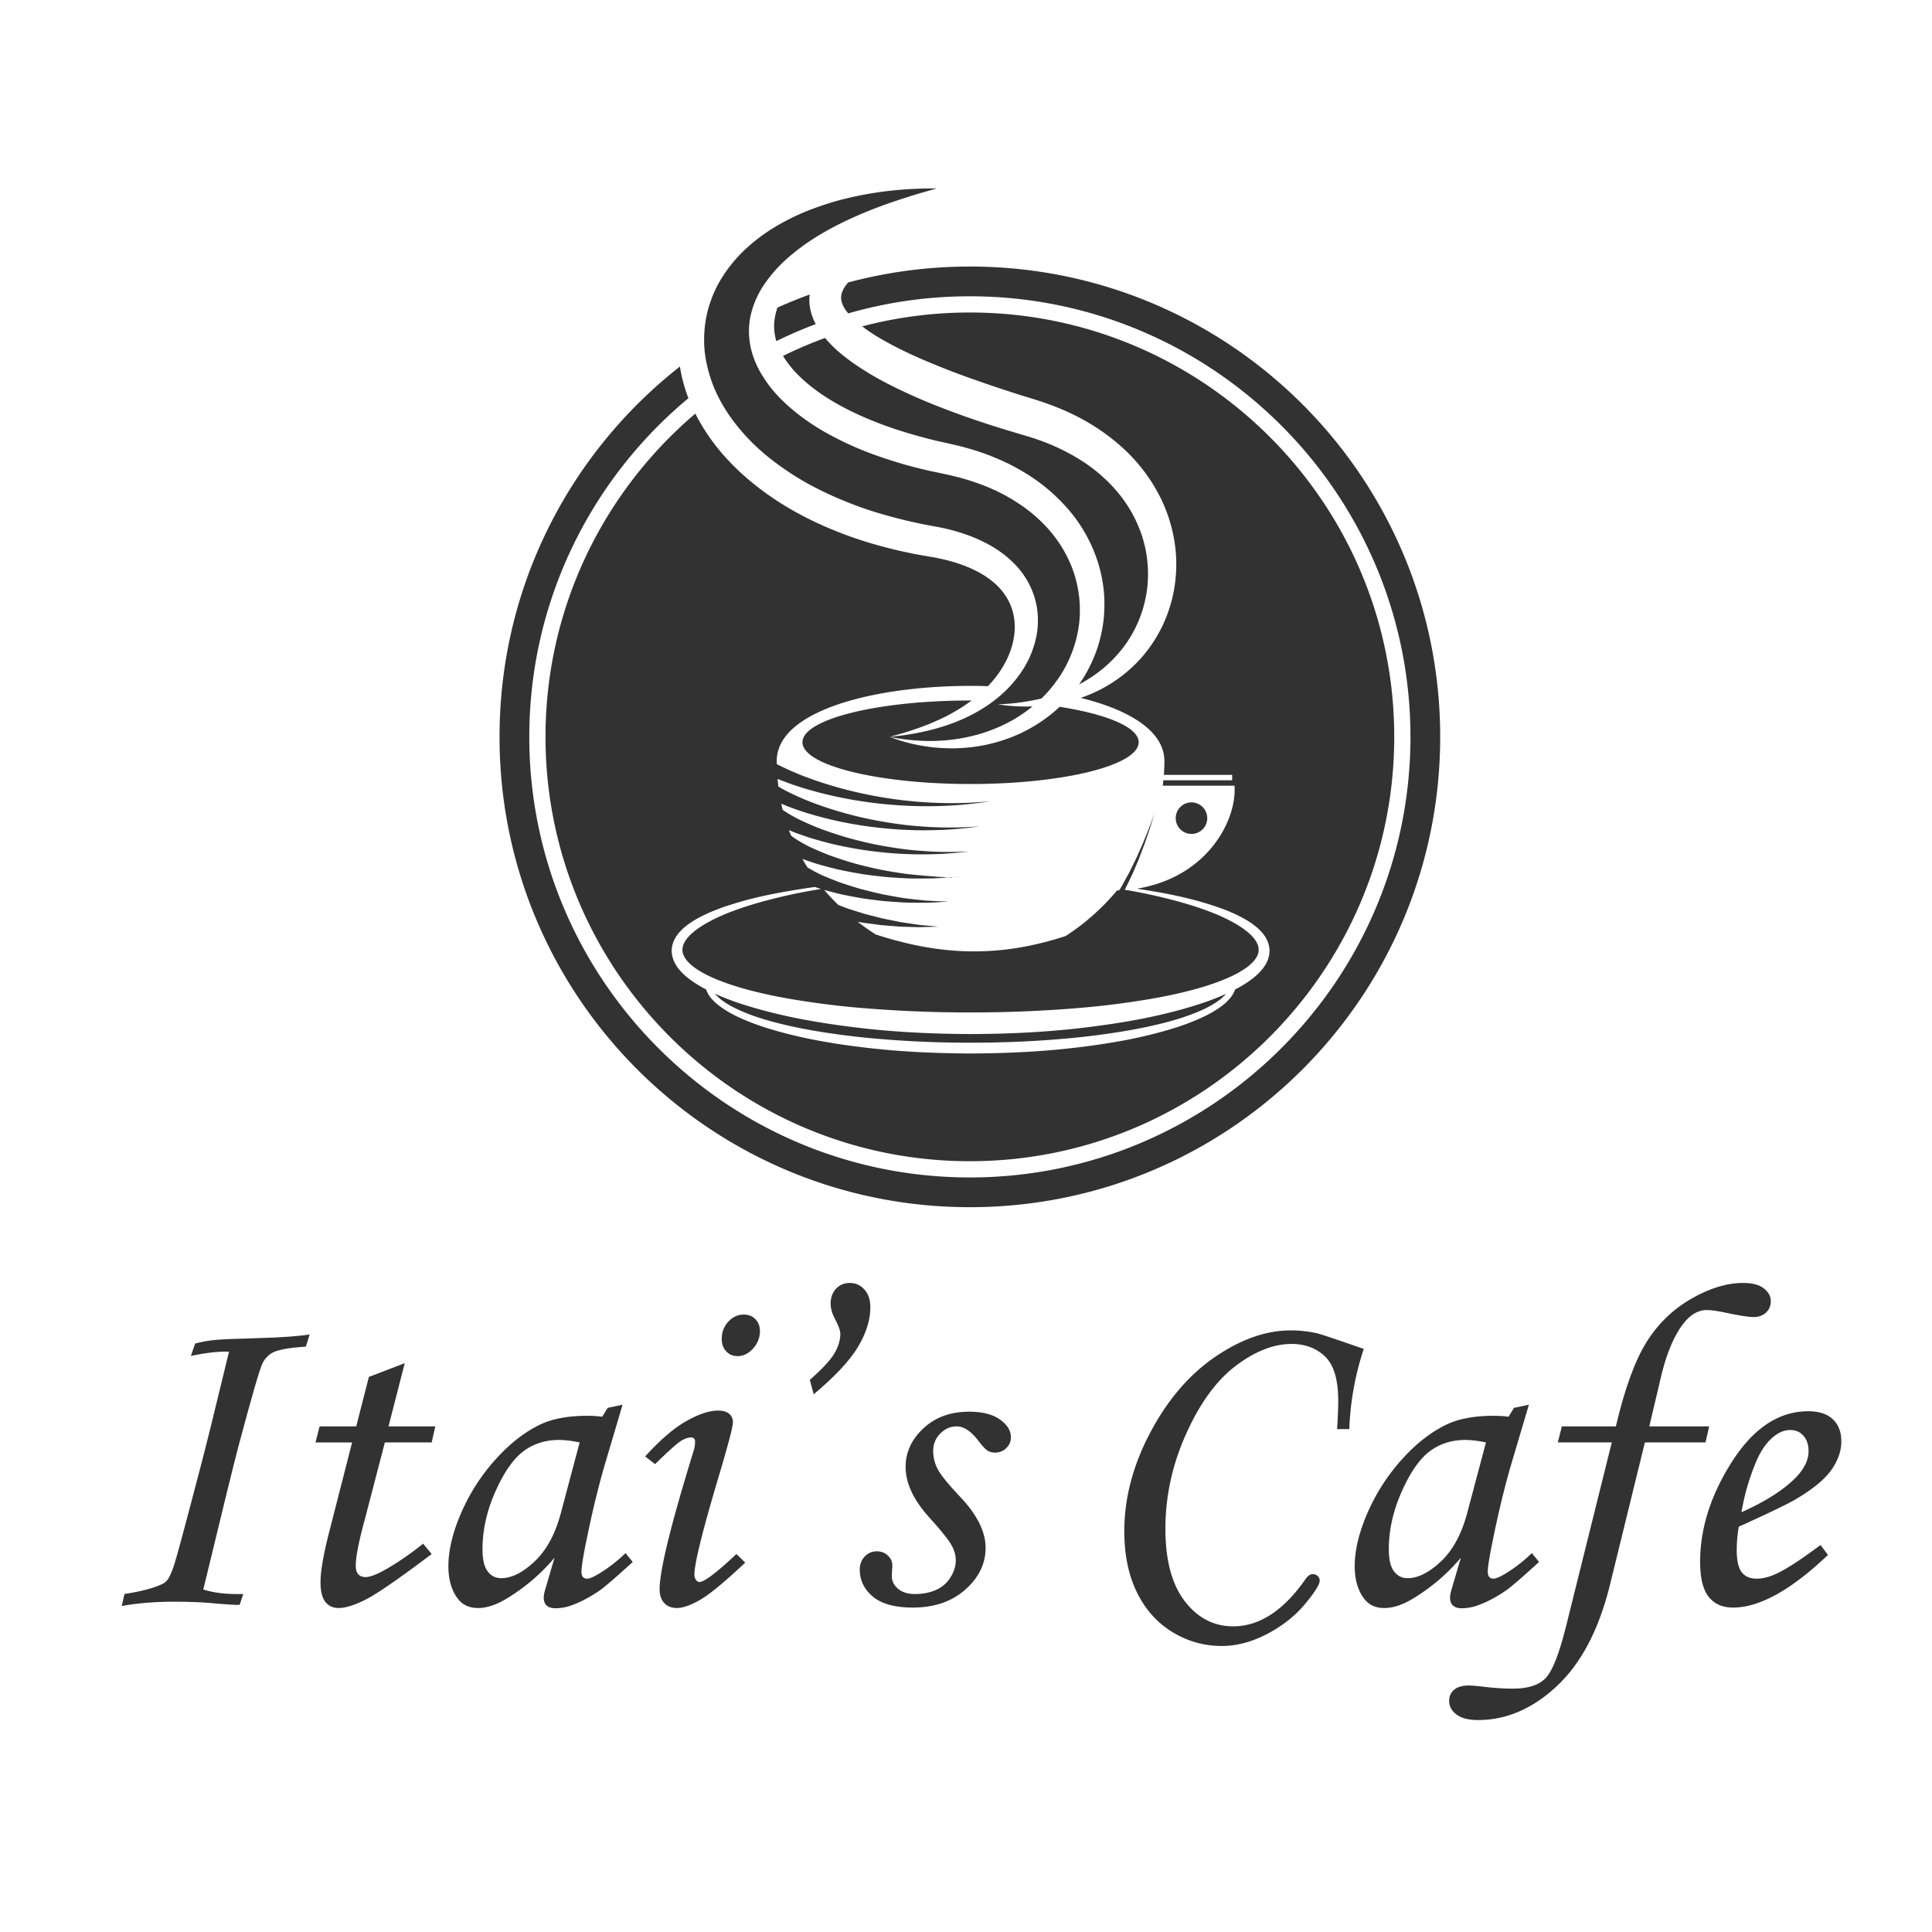 <svg viewBox="0 0 250 250" height="250" width="250" xmlns="http://www.w3.org/2000/svg">
    <g>
        <path d="M124.115 113.433s-.102-.001-.293.017c-.158.016-.377.031-.649.054.287-.007.517-.043.677-.046.173-.003.265-.025.265-.025M91.799 48.457c.641 2.179 1.73 4.192 3.061 5.973a24.382 24.382 0 0 0 2.158 2.523c.378.405.784.77 1.182 1.152.415.355.823.728 1.253 1.062a36.132 36.132 0 0 0 5.414 3.597 47.73 47.73 0 0 0 5.85 2.63c1.988.753 4.021 1.334 6.048 1.838.502.13 1.023.245 1.546.359l.78.172.727.142 1.433.27c.433.074.855.171 1.276.266 3.351.799 6.391 2.208 8.498 4.281a10.593 10.593 0 0 1 2.432 3.47 9.882 9.882 0 0 1 .844 3.977c.029 1.357-.237 2.708-.7 3.964a11.54 11.54 0 0 1-.826 1.82c-.322.579-.68 1.134-1.08 1.648-1.568 2.092-3.617 3.63-5.611 4.701-2 1.088-3.959 1.721-5.605 2.148-1.652.401-3.006.63-3.926.735l-1.431.163.362.068c.24.04.591.125 1.059.182.939.133 2.324.305 4.121.284 1.792-.033 4.008-.247 6.485-1.02a20.925 20.925 0 0 0 3.831-1.647 20.059 20.059 0 0 0 2.628-1.801 25.143 25.143 0 0 1-3.116-.098c-.451-.035-.792-.097-1.024-.122l-.351-.046s.482-.023 1.38-.089c.891-.063 2.202-.224 3.815-.571.149-.032.304-.069.457-.106l.011-.01a16.993 16.993 0 0 0 1.712-1.95 16.018 16.018 0 0 0 1.469-2.313c.856-1.667 1.488-3.571 1.701-5.627a15.514 15.514 0 0 0-.695-6.334c-.696-2.093-1.865-4.074-3.366-5.75-1.502-1.679-3.317-3.059-5.257-4.14-.483-.281-.98-.52-1.477-.769-.504-.221-1.01-.455-1.524-.646a29.55 29.55 0 0 0-3.124-1.028 30.798 30.798 0 0 0-1.587-.387l-.735-.162-.721-.152-.722-.148-.662-.155a34.55 34.55 0 0 1-1.338-.326c-1.81-.456-3.584-1.025-5.323-1.645a41.14 41.14 0 0 1-5.017-2.191 30.005 30.005 0 0 1-4.496-2.79c-1.373-1.043-2.622-2.174-3.646-3.413-.524-.613-.961-1.264-1.364-1.916a11.488 11.488 0 0 1-.995-2.007 10.166 10.166 0 0 1-.687-4.133 9.075 9.075 0 0 1 .326-2.035c.182-.665.415-1.325.727-1.955.59-1.276 1.466-2.426 2.404-3.494.952-1.063 2.044-1.979 3.146-2.819 2.224-1.663 4.571-2.894 6.712-3.873a58.88 58.88 0 0 1 5.751-2.241c.408-.146.8-.26 1.168-.378.368-.119.711-.239 1.035-.332.648-.191 1.199-.368 1.65-.487l1.384-.395-1.442.007c-.939.031-2.324.06-4.083.243-1.76.173-3.898.481-6.325 1.085-1.22.283-2.497.69-3.839 1.165a29.87 29.87 0 0 0-4.136 1.849 23.978 23.978 0 0 0-4.198 2.848c-.677.589-1.359 1.211-1.978 1.935-.325.345-.612.738-.919 1.115-.282.402-.583.795-.841 1.229a14.563 14.563 0 0 0-1.384 2.773 14.6 14.6 0 0 0-.815 3.145 15.393 15.393 0 0 0-.113 3.35c.091 1.131.32 2.247.643 3.332m56.527 83.259c-2.44.491-4.926.872-7.439 1.186-5.025.638-10.164.889-15.297.903-5.132-.016-10.272-.27-15.296-.91-2.512-.315-4.999-.691-7.438-1.188-2.437-.507-4.831-1.108-7.146-1.877a31.364 31.364 0 0 1-3.199-1.244l.025.033c.315.344.664.674 1.074.948.802.567 1.719 1.017 2.667 1.41.952.39 1.938.734 2.953 1.024 2.026.59 4.137 1.038 6.288 1.403 2.152.362 4.344.658 6.563.878 4.441.43 8.969.658 13.513.639a134.33 134.33 0 0 0 13.504-.642 95.793 95.793 0 0 0 6.563-.88c2.151-.364 4.261-.812 6.287-1.402a28.69 28.69 0 0 0 2.953-1.023c.948-.394 1.864-.844 2.666-1.41a5.913 5.913 0 0 0 1.074-.947l.01-.014a31.066 31.066 0 0 1-3.18 1.234c-2.314.77-4.708 1.371-7.145 1.879m-47.718-91.917-.026.073a7.165 7.165 0 0 0-.352 1.481 6.13 6.13 0 0 0-.038 1.395c.042.471.129.932.267 1.393a56.589 56.589 0 0 1 5.095-2.199 8.153 8.153 0 0 1-.395-.877 6.597 6.597 0 0 1-.415-1.833 5.977 5.977 0 0 1 .029-1.119 60.607 60.607 0 0 0-4.165 1.686M125.5 34.49c-5.447 0-10.725.719-15.748 2.062a6.753 6.753 0 0 0-.223.269c-.377.489-.607.982-.668 1.402-.06.42-.003.801.211 1.28.148.331.389.69.687 1.049a56.858 56.858 0 0 1 15.742-2.212c31.436 0 57.011 25.575 57.011 57.011 0 31.436-25.575 57.011-57.011 57.011-31.436 0-57.011-25.574-57.011-57.011 0-17.6 8.018-33.362 20.592-43.828a20.764 20.764 0 0 1-.642-1.949 20.876 20.876 0 0 1-.46-2.143C73.77 58.571 64.64 75.894 64.64 95.35c0 33.612 27.248 60.86 60.86 60.86 33.612 0 60.86-27.247 60.86-60.86 0-33.612-27.248-60.86-60.86-60.86m-5.126 59.138c.778-.346 1.626-.692 2.487-1.167.86-.471 1.748-1 2.61-1.631.082-.06.163-.124.246-.186l-.126-.001c-12.014 0-21.752 2.419-21.752 5.404s9.738 5.404 21.752 5.404c12.013 0 21.752-2.419 21.752-5.404 0-1.933-4.088-3.628-10.229-4.583-.185.173-.37.341-.557.504-1.445 1.26-2.979 2.193-4.466 2.907a20.837 20.837 0 0 1-4.329 1.463c-2.748.601-5.118.557-6.991.37a23.195 23.195 0 0 1-2.466-.403c-.352-.083-.674-.153-.969-.229l-.799-.233c-.472-.133-.815-.279-1.056-.359l-.359-.134 1.437-.406a41.145 41.145 0 0 0 3.815-1.316M70.589 95.35c0 30.278 24.633 54.911 54.912 54.911 30.278 0 54.912-24.633 54.912-54.911 0-30.278-24.634-54.912-54.912-54.912-4.812 0-9.481.624-13.931 1.793.108.083.214.165.325.247 1.292.95 2.795 1.792 4.362 2.585 1.57.796 3.228 1.523 4.928 2.208 1.696.697 3.439 1.349 5.208 1.965a176.23 176.23 0 0 0 5.36 1.791c.911.293 1.771.538 2.751.863l.73.24.723.266c.484.17.957.375 1.433.569a28.807 28.807 0 0 1 5.406 2.989c1.677 1.203 3.235 2.579 4.548 4.153a21.47 21.47 0 0 1 3.215 5.135 19.936 19.936 0 0 1 1.532 5.66c.216 1.908.131 3.8-.204 5.584-.668 3.578-2.368 6.682-4.486 8.944a17.822 17.822 0 0 1-3.374 2.839 18.298 18.298 0 0 1-4.19 2.037c6.32 1.554 10.837 4.301 10.837 8.184 0 .583-.025 1.079-.068 1.779h8.835v.7h-8.894c-.023 0-.048.35-.076.7h9.278c.299 4.549-3.559 11.845-12.652 13.329 1.244.189 2.524.391 3.842.645 1.881.371 3.83.822 5.812 1.467.993.315 1.994.675 2.986 1.133.989.459 1.983.989 2.892 1.758.235.178.437.419.654.634.101.12.195.25.292.377.046.065.098.126.141.195l.12.219c.175.282.282.619.374.958.025.177.048.356.066.535a.775.775 0 0 1 .001.134l-.004.052-.007.105-.016.21-.007.105-.033.143-.075.289c-.028.094-.053.198-.088.281l-.111.234c-.138.326-.338.588-.528.866a7.85 7.85 0 0 1-1.373 1.322c-.702.539-1.45.985-2.218 1.383-.015.051-.029.104-.048.15l-.094.192c-.113.266-.286.483-.446.714-.357.418-.75.803-1.186 1.114-.862.645-1.812 1.142-2.787 1.581-.979.434-1.986.817-3.016 1.143-2.059.664-4.193 1.18-6.366 1.612a90.947 90.947 0 0 1-6.635 1.011c-4.485.534-9.063.741-13.651.762-4.571-.023-9.162-.227-13.643-.765-4.481-.525-8.877-1.305-13-2.625a29.52 29.52 0 0 1-3.016-1.143c-.975-.439-1.925-.936-2.786-1.581a6.668 6.668 0 0 1-1.186-1.113 3.711 3.711 0 0 1-.585-1.06 14.656 14.656 0 0 1-2.218-1.382 7.838 7.838 0 0 1-1.372-1.321c-.397-.525-.733-1.157-.836-1.874l-.023-.27-.009-.135-.003-.067a.956.956 0 0 1 .007-.126l.053-.415c.035-.165.101-.367.159-.545.056-.197.147-.315.223-.47l.12-.219c.043-.07.094-.13.141-.195.096-.127.19-.257.29-.377.217-.215.419-.456.653-.633.909-.769 1.902-1.301 2.891-1.76a25.757 25.757 0 0 1 2.984-1.138c1.982-.645 3.931-1.103 5.812-1.474a98.527 98.527 0 0 1 5.204-.86l.333.11.452.148c-1.867.303-3.827.68-5.859 1.187-1.844.454-3.749.998-5.651 1.716-.951.359-1.899.767-2.811 1.252-.91.483-1.803 1.04-2.529 1.729-.196.163-.331.361-.499.538-.07.096-.13.195-.196.291-.031.049-.069.096-.096.145l-.069.151c-.038.097-.114.209-.119.286-.018.089-.05.15-.073.255l-.029.398s0-.004.001-.001l.007.037.012.074.021.148c.083.392.303.779.608 1.143.334.35.704.693 1.151.981.87.595 1.879 1.074 2.925 1.491a33.57 33.57 0 0 0 3.269 1.088c2.245.631 4.59 1.107 6.98 1.488 2.391.382 4.828.697 7.296.923a165.6 165.6 0 0 0 15.02.657c5.044.009 10.084-.221 15.02-.664a107.16 107.16 0 0 0 7.296-.925c2.39-.381 4.734-.856 6.979-1.487a33.355 33.355 0 0 0 3.267-1.089c1.046-.416 2.055-.895 2.924-1.489.447-.288.817-.63 1.151-.98.136-.186.299-.364.386-.559l.082-.142c.023-.045.027-.08.044-.12.014-.038.03-.076.048-.115l.028-.058.014-.105.043-.335a4.21 4.21 0 0 1-.018-.299c-.05-.198-.089-.402-.2-.599l-.069-.15c-.026-.05-.064-.096-.095-.145-.066-.096-.126-.194-.196-.29-.167-.178-.303-.375-.498-.538-.725-.689-1.618-1.246-2.527-1.728a24.363 24.363 0 0 0-2.81-1.253c-1.901-.719-3.806-1.263-5.65-1.717a69.83 69.83 0 0 0-5.145-1.07l-.134.013c.117-.22.227-.456.35-.704l.47-.977c.17-.336.321-.694.472-1.057l.466-1.1c.16-.366.288-.745.433-1.112.138-.368.28-.729.406-1.081.239-.71.483-1.365.655-1.939.184-.569.329-1.047.424-1.382l.149-.527-.178.518c-.113.33-.284.798-.499 1.356-.203.562-.481 1.202-.758 1.894-.144.344-.305.694-.463 1.053-.163.356-.311.726-.491 1.08l-.521 1.065c-.17.352-.338.697-.524 1.02l-.517.939c-.168.296-.31.585-.476.83l-.106.168c-.092.004-.181.013-.275.016-1.886 2.246-4.134 4.278-6.659 5.899-8.546 2.788-16.047 2.575-24.593-.213a31.68 31.68 0 0 1-2.319-1.64c.266.047.53.104.8.143l.828.109c.553.069 1.101.155 1.645.207l1.599.128c.259.018.512.046.763.056l.734.02 1.339.036c.414.022.791-.014 1.126-.017l.868-.027.756-.024-.754-.066-.864-.077c-.333-.036-.713-.046-1.119-.117l-1.311-.193-.713-.105c-.243-.039-.49-.096-.741-.145l-1.546-.313c-.524-.113-1.05-.263-1.577-.393l-.788-.201c-.261-.07-.516-.158-.772-.235l-1.492-.469-1.283-.486a28.008 28.008 0 0 1-1.821-1.942c.175.049.354.094.535.143.572.152 1.171.303 1.789.452.627.127 1.274.251 1.927.369.308.053.615.114.926.159.312.042.625.083.938.123.628.077 1.251.163 1.866.217a169.38 169.38 0 0 0 1.816.126c.294.016.582.039.865.047l.832.012c.32.003.628.006.924.007l.592.001c.469.008.896-.032 1.275-.046.309-.016.586-.032.826-.047l.156-.01.594-.039.262-.017-.225-.006-.655-.02-.034-.001c-.293-.01-.648-.024-1.056-.043-.362-.022-.767-.029-1.202-.072l-.158-.017a85.044 85.044 0 0 1-2.467-.284c-.202-.027-.406-.063-.613-.099l-.29-.05a89 89 0 0 1-1.887-.348c-.488-.1-.978-.221-1.467-.342l-.455-.113a95.64 95.64 0 0 1-.957-.247c-.316-.085-.626-.187-.935-.282a84.45 84.45 0 0 1-1.808-.591 65.95 65.95 0 0 1-1.64-.655c-.258-.11-.51-.208-.743-.323a30.892 30.892 0 0 1-1.066-.552c-.235-.13-.441-.251-.627-.363-.23-.36-.45-.728-.662-1.101a62.167 62.167 0 0 0 1.88.635c.251.08.51.145.772.218.673.187 1.378.368 2.102.54.739.157 1.499.305 2.265.439.345.059.69.123 1.038.172.348.048.698.094 1.046.137.703.085 1.401.171 2.088.226a85.163 85.163 0 0 0 2.034.124c.329.014.651.032.967.037.318.004.628.005.93.004.357 0 .701-.002 1.032-.007.228-.004.448-.007.662-.012.524-.006 1.001-.049 1.424-.075.345-.024.654-.047.92-.069l.175-.013c.004 0 .008.029.012.029-.031.001-.059.032-.091.032h-.041c-.345 0-.765-.072-1.246-.08-.427-.013-.904-.071-1.418-.105-.06-.004-.121-.016-.183-.021a63.616 63.616 0 0 1-2.91-.275c-.238-.028-.48-.065-.725-.102l-.341-.053a64.438 64.438 0 0 1-2.228-.384 40.137 40.137 0 0 1-1.731-.387l-.535-.131a63.749 63.749 0 0 1-1.125-.292c-.371-.102-.737-.218-1.099-.33a57.576 57.576 0 0 1-2.125-.714 45.112 45.112 0 0 1-1.92-.794c-.301-.135-.594-.262-.864-.401a23.047 23.047 0 0 1-1.249-.696 10.64 10.64 0 0 1-.857-.58 3.863 3.863 0 0 1-.138-.124 23.463 23.463 0 0 1-.263-.683c.248.105.506.213.783.325a50.004 50.004 0 0 0 2.088.719c.266.085.539.159.816.239.775.222 1.585.432 2.414.627.852.187 1.725.359 2.604.511.381.065.764.131 1.148.185.386.054.772.104 1.156.15.779.093 1.551.179 2.309.236a66.395 66.395 0 0 0 2.25.123c.364.012.72.025 1.07.027a58.079 58.079 0 0 0 2.166-.026c.252-.007.496-.016.732-.026.579-.02 1.107-.068 1.573-.104.381-.032.721-.064 1.015-.094l.193-.02c.307-.033.554-.06.731-.082l.325-.038-.308.015a41.584 41.584 0 0 1-.928.037 54.11 54.11 0 0 1-1.436.024c-.492-.001-1.041.001-1.634-.024l-.208-.01a58.821 58.821 0 0 1-3.353-.253c-.275-.03-.554-.066-.835-.104l-.393-.053c-.838-.118-1.7-.258-2.569-.42a45.818 45.818 0 0 1-2.61-.579c-.435-.107-.866-.22-1.294-.337a50.559 50.559 0 0 1-3.705-1.214 40.043 40.043 0 0 1-2.201-.932c-.344-.161-.676-.316-.984-.48-.338-.181-.654-.36-.944-.534a10.585 10.585 0 0 1-.783-.507 25.847 25.847 0 0 1-.185-.8c.292.124.595.25.914.377a44.038 44.038 0 0 0 2.2.769 50.779 50.779 0 0 0 3.587.973 55.035 55.035 0 0 0 4.201.779c.423.059.845.114 1.266.164.854.101 1.701.186 2.53.245a54.786 54.786 0 0 0 3.64.138 58.549 58.549 0 0 0 3.173-.087 42.465 42.465 0 0 0 1.722-.133c.417-.04.789-.081 1.11-.118l.212-.026a40.392 40.392 0 0 0 1.155-.152l-.349.026c-.228.019-.564.039-.992.062l-.055.003a48.085 48.085 0 0 1-3.477.057l-.233-.006a53.721 53.721 0 0 1-3.796-.238 37.507 37.507 0 0 1-.946-.106l-.444-.056a55.544 55.544 0 0 1-2.909-.456 50.12 50.12 0 0 1-2.955-.64 48.515 48.515 0 0 1-5.648-1.765 37.105 37.105 0 0 1-2.481-1.072 24.583 24.583 0 0 1-1.104-.559 22.025 22.025 0 0 1-.695-.399 26.084 26.084 0 0 1-.104-.986c1.148.469 2.408.912 3.745 1.31a52.74 52.74 0 0 0 6.319 1.454c2.173.363 4.363.595 6.419.699 2.056.107 3.976.086 5.616.001a50.893 50.893 0 0 0 5.432-.572l-.391.036a50.829 50.829 0 0 1-5.049.208 54.155 54.155 0 0 1-5.555-.335 56.179 56.179 0 0 1-6.269-1.067 51.746 51.746 0 0 1-6.073-1.786 37.566 37.566 0 0 1-4.29-1.857c-.002-.139-.007-.278-.007-.417 0-6.859 14.082-10.083 27.324-9.674.035-.036.072-.07.107-.107.372-.412.747-.824 1.071-1.279.338-.442.644-.907.912-1.391 1.097-1.916 1.595-4.109 1.299-6.019a6.707 6.707 0 0 0-.342-1.374 6.56 6.56 0 0 0-.588-1.248 8.02 8.02 0 0 0-1.897-2.157c-1.588-1.307-3.969-2.348-6.84-2.946-.359-.074-.719-.15-1.095-.206l-1.42-.249-.73-.134-.849-.178-.85-.18-.817-.19c-2.156-.525-4.325-1.151-6.463-1.959-4.278-1.597-8.504-3.794-12.274-6.946-.474-.382-.931-.811-1.389-1.219-.447-.44-.896-.86-1.323-1.33a26.601 26.601 0 0 1-2.432-2.947 24.745 24.745 0 0 1-1.939-3.209C78.12 63.599 70.589 78.61 70.589 95.35m71.306-11.182a19.225 19.225 0 0 1-1.425 3.08c-.265.458-.547.894-.84 1.313.06-.031.12-.059.18-.091a18.068 18.068 0 0 0 2.924-1.969 16.828 16.828 0 0 0 2.652-2.77 15.76 15.76 0 0 0 3.076-7.765 15.96 15.96 0 0 0-1.662-8.967c-1.43-2.862-3.763-5.356-6.615-7.24a26.735 26.735 0 0 0-4.62-2.395c-.412-.157-.819-.327-1.242-.464l-.628-.218-.639-.195-2.747-.822a133.02 133.02 0 0 1-5.547-1.818 106.637 106.637 0 0 1-5.439-2.105c-3.562-1.551-7.045-3.236-10.172-5.703a16.365 16.365 0 0 1-2.223-2.111l-.163-.197a54.487 54.487 0 0 0-5.442 2.325c.141.238.298.477.474.716.333.456.686.926 1.128 1.379.853.918 1.9 1.813 3.096 2.654 2.389 1.686 5.343 3.108 8.503 4.262a58.044 58.044 0 0 0 4.908 1.523l.622.168.594.147.594.149.717.156.72.16.75.175c.588.128 1.179.286 1.767.448 1.18.33 2.351.729 3.514 1.213.579.229 1.158.505 1.73.77.571.295 1.137.582 1.694.915a23.426 23.426 0 0 1 6.103 5.02 19.546 19.546 0 0 1 3.902 7.064c.383 1.286.626 2.596.725 3.89a18.567 18.567 0 0 1-.117 3.799 18.368 18.368 0 0 1-.852 3.504m12.347 23.741a2.04 2.04 0 1 1 0-4.078 2.04 2.04 0 0 1 0 4.078" fill="#323232" />
        <path d="m40.074 172.677-.497 1.578c-2.206.137-3.67.409-4.393.818-.468.273-.858.683-1.171 1.229-.37.701-1.45 4.424-3.241 11.166-.583 2.222-2.072 8.292-4.466 18.212 1.363.448 3.088.643 5.174.584l-.468 1.403c-.624.02-1.871-.059-3.741-.233-1.345-.117-2.914-.176-4.707-.176-2.475 0-4.745.185-6.811.556l.351-1.55c2.144-.331 3.771-.76 4.882-1.286.272-.136.486-.302.643-.497.293-.351.609-1.057.95-2.119.341-1.062 1.506-5.402 3.493-13.022.585-2.202 1.773-7.016 3.566-14.44-1.345-.039-2.991.146-4.94.556l.556-1.608c.818-.214 1.656-.365 2.514-.453s2.797-.17 5.817-.248c2.825-.081 4.988-.237 6.489-.47z" fill="#323232" />
        <path d="m47.733 178.172 4.641-1.78-2.1 8.183h6.053l-.468 2.075h-6.058l-2.55 9.796c-.81 2.941-1.214 4.986-1.214 6.136 0 .525.111.906.336 1.14.224.234.53.351.921.351.604 0 1.529-.36 2.776-1.081a36.36 36.36 0 0 0 4.678-3.245l1.11 1.345c-4.268 3.216-7.123 5.185-8.564 5.905-1.442.721-2.602 1.081-3.479 1.081-.722 0-1.292-.263-1.71-.789-.42-.526-.629-1.384-.629-2.572 0-1.403.37-3.547 1.11-6.432l2.977-11.634h-4.736l.526-2.075h4.741l1.639-6.404z" fill="#323232" />
        <path d="m78.631 182.177 1.929-.409-2.192 7.396c-.877 2.943-1.705 6.334-2.484 10.173-.429 2.086-.643 3.431-.643 4.034 0 .604.243.906.73.906.312 0 .809-.205 1.491-.614a19.209 19.209 0 0 0 3.479-2.689l.936 1.141c-2.222 2.026-3.645 3.255-4.269 3.683-1.247.858-2.437 1.491-3.566 1.9a6.251 6.251 0 0 1-2.163.409c-.507 0-.887-.117-1.14-.351-.254-.234-.38-.575-.38-1.023 0-.292.077-.691.233-1.198l1.17-3.976c-1.677 2.008-3.674 3.732-5.993 5.174-1.423.896-2.729 1.345-3.917 1.345-1.13 0-1.998-.399-2.602-1.198-.818-1.071-1.228-2.475-1.228-4.21 0-2.065.551-4.364 1.651-6.898 1.101-2.533 2.577-4.833 4.429-6.898s3.8-3.586 5.847-4.561c1.578-.74 3.604-1.11 6.08-1.11.623 0 1.257.039 1.9.117l.702-1.143zm-3.625 4.472c-1.052-.214-1.939-.321-2.66-.321-1.754 0-3.284.482-4.589 1.446-1.306.965-2.52 2.7-3.64 5.204-1.121 2.504-1.681 5.003-1.681 7.497 0 1.326.224 2.28.672 2.865s1.033.877 1.754.877c1.345 0 2.787-.726 4.326-2.178 1.54-1.451 2.67-3.542 3.392-6.271l2.426-9.119z" fill="#323232" />
        <path d="m84.769 189.456-1.286-.994c1.946-2.144 3.723-3.669 5.328-4.575 1.606-.906 2.974-1.359 4.103-1.359.623 0 1.1.137 1.431.409.33.273.496.644.496 1.111 0 .565-.632 2.963-1.895 7.191-2.061 6.918-3.09 11.089-3.09 12.511 0 .273.067.502.204.687.137.186.282.278.438.278.624 0 2.222-1.208 4.794-3.625l1.141 1.111c-2.671 2.514-4.619 4.121-5.847 4.823-1.228.701-2.231 1.052-3.011 1.052-.683 0-1.224-.215-1.622-.643-.4-.429-.6-1.023-.6-1.783 0-2.437 1.462-8.39 4.385-17.861a4.18 4.18 0 0 0 .204-1.198c0-.39-.175-.585-.525-.585-.391 0-.833.156-1.33.468-.496.312-1.603 1.306-3.318 2.982zm11.489-19.352c.604 0 1.101.2 1.491.599.39.4.584.911.584 1.535 0 .857-.297 1.612-.892 2.266s-1.262.979-2.002.979c-.585 0-1.072-.205-1.462-.614s-.584-.945-.584-1.607c0-.877.282-1.623.848-2.236.564-.615 1.237-.922 2.017-.922z" fill="#323232" />
        <path d="m105.29 180.423-.497-1.87c1.638-1.442 2.704-2.597 3.201-3.465.497-.866.745-1.69.745-2.47 0-.429-.233-1.081-.701-1.958-.37-.702-.556-1.354-.556-1.959 0-.799.234-1.447.702-1.944.468-.496 1.062-.745 1.783-.745.76 0 1.393.288 1.899.862.507.575.76 1.33.76 2.266 0 1.637-.53 3.347-1.593 5.13s-2.976 3.834-5.743 6.153z" fill="#323232" />
        <path d="M125.373 182.674c1.734 0 3.074.336 4.02 1.009.945.672 1.418 1.446 1.418 2.323 0 .526-.2.984-.6 1.374a1.992 1.992 0 0 1-1.447.585c-.37 0-.691-.083-.964-.248-.273-.166-.663-.58-1.17-1.243-.955-1.267-1.899-1.899-2.835-1.899-.8 0-1.506.307-2.119.92-.614.612-.921 1.377-.921 2.291 0 .799.194 1.572.584 2.321.39.75 1.374 1.961 2.953 3.635 2.163 2.297 3.244 4.478 3.244 6.54 0 2.063-.877 3.868-2.631 5.416-1.754 1.547-4.015 2.32-6.781 2.32-2.319 0-4.044-.473-5.175-1.417-1.13-.945-1.695-2.109-1.695-3.494 0-.682.215-1.246.644-1.695a2.102 2.102 0 0 1 1.578-.672c.546 0 1.014.181 1.403.541s.585.784.585 1.271c0 .194-.014.448-.039.76-.014.254-.02.468-.02.644 0 .643.271 1.188.815 1.637.524.448 1.243.672 2.155.672 1.049 0 1.971-.18 2.768-.54a4.121 4.121 0 0 0 1.864-1.635c.446-.729.67-1.455.67-2.175 0-.701-.21-1.401-.629-2.103-.419-.7-1.358-1.858-2.82-3.474-2.027-2.258-3.04-4.428-3.04-6.511 0-1.907.77-3.577 2.31-5.008 1.539-1.429 3.497-2.145 5.875-2.145z" fill="#323232" />
        <path d="M174.598 184.925h-1.578c.098-1.521.146-2.737.146-3.654 0-2.747-.57-4.662-1.71-5.744-1.141-1.081-2.578-1.622-4.312-1.622-2.32 0-4.727.94-7.221 2.821-2.495 1.881-4.639 4.813-6.431 8.799-1.794 3.985-2.689 8.082-2.689 12.292 0 4.073.833 7.195 2.499 9.368s3.757 3.26 6.271 3.26c3.41 0 6.538-2.047 9.383-6.139.293-.409.595-.614.906-.614.253 0 .468.083.644.249a.763.763 0 0 1 .263.569c0 .526-.647 1.56-1.943 3.099-1.297 1.539-2.929 2.821-4.896 3.844-1.969 1.023-3.907 1.535-5.817 1.535-2.3 0-4.434-.6-6.401-1.798-1.969-1.198-3.498-2.908-4.59-5.13s-1.637-4.862-1.637-7.922c0-4.268 1.115-8.517 3.347-12.745s5.023-7.493 8.375-9.793c3.352-2.299 6.626-3.449 9.822-3.449 1.149 0 2.289.127 3.42.38.487.117 2.494.789 6.021 2.018a37.351 37.351 0 0 0-1.872 10.376z" fill="#323232" />
        <path d="m195.909 182.177 1.929-.409-2.192 7.396c-.877 2.943-1.705 6.334-2.484 10.173-.429 2.086-.643 3.431-.643 4.034 0 .604.243.906.73.906.312 0 .809-.205 1.491-.614a19.209 19.209 0 0 0 3.479-2.689l.936 1.141c-2.222 2.026-3.645 3.255-4.269 3.683-1.247.858-2.437 1.491-3.566 1.9a6.251 6.251 0 0 1-2.163.409c-.507 0-.887-.117-1.14-.351-.254-.234-.38-.575-.38-1.023 0-.292.077-.691.233-1.198l1.17-3.976c-1.677 2.008-3.674 3.732-5.993 5.174-1.423.896-2.729 1.345-3.917 1.345-1.13 0-1.998-.399-2.602-1.198-.818-1.071-1.228-2.475-1.228-4.21 0-2.065.551-4.364 1.651-6.898 1.101-2.533 2.577-4.833 4.429-6.898s3.8-3.586 5.847-4.561c1.578-.74 3.604-1.11 6.08-1.11.623 0 1.257.039 1.9.117l.702-1.143zm-3.625 4.472c-1.052-.214-1.939-.321-2.66-.321-1.754 0-3.284.482-4.589 1.446-1.306.965-2.52 2.7-3.64 5.204-1.121 2.504-1.681 5.003-1.681 7.497 0 1.326.224 2.28.672 2.865s1.033.877 1.754.877c1.345 0 2.787-.726 4.326-2.178 1.54-1.451 2.67-3.542 3.392-6.271l2.426-9.119z" fill="#323232" />
        <path d="M202.105 184.574h6.986c1.149-4.872 2.465-8.497 3.946-10.874 1.48-2.378 3.41-4.254 5.788-5.628 2.377-1.373 4.618-2.061 6.724-2.061 1.188 0 2.085.234 2.688.702.604.467.906 1.022.906 1.666 0 .584-.205 1.071-.614 1.461-.41.391-.947.585-1.61.585-.683 0-1.972-.204-3.864-.614-.938-.194-1.669-.292-2.195-.292-1.289 0-2.45.794-3.484 2.383-1.034 1.588-1.864 3.736-2.488 6.445l-1.468 6.227h7.745l-.468 2.075h-7.848l-4.576 18.649c-1.423 5.672-3.698 9.969-6.825 12.892-3.128 2.923-6.523 4.385-10.188 4.385-1.228 0-2.158-.239-2.792-.716-.633-.479-.95-1.067-.95-1.769 0-.604.22-1.087.658-1.447s1.066-.541 1.886-.541c.409 0 1.013.049 1.812.146 1.365.176 2.671.263 3.918.263 1.929 0 3.332-.453 4.209-1.359s1.754-3.123 2.631-6.649l5.934-23.854h-6.986l.525-2.075z" fill="#323232" />
        <path d="m235.576 199.921.965 1.286c-4.774 4.541-8.867 6.811-12.277 6.811-1.384 0-2.44-.468-3.172-1.403-.73-.935-1.096-2.436-1.096-4.501 0-4.17 1.267-8.321 3.8-12.453 2.846-4.696 6.246-7.045 10.202-7.045 1.384 0 2.44.347 3.172 1.038.73.691 1.096 1.642 1.096 2.85 0 1.268-.438 2.515-1.315 3.742s-2.445 2.504-4.706 3.829c-1.131.644-3.547 1.803-7.249 3.479a18.287 18.287 0 0 0-.264 3.011c0 1.384.22 2.349.658 2.895s1.076.818 1.914.818c.799 0 1.676-.224 2.631-.673 1.285-.605 3.166-1.833 5.641-3.684zm-10.231-4.239c3.137-1.402 5.495-2.913 7.074-4.53 1.071-1.13 1.607-2.251 1.607-3.362 0-.837-.22-1.505-.658-2.002s-1.008-.745-1.71-.745c-.721 0-1.423.272-2.104.818-.916.721-1.686 1.812-2.31 3.273a29.556 29.556 0 0 0-1.899 6.548z" fill="#323232" />
    </g>
</svg>
